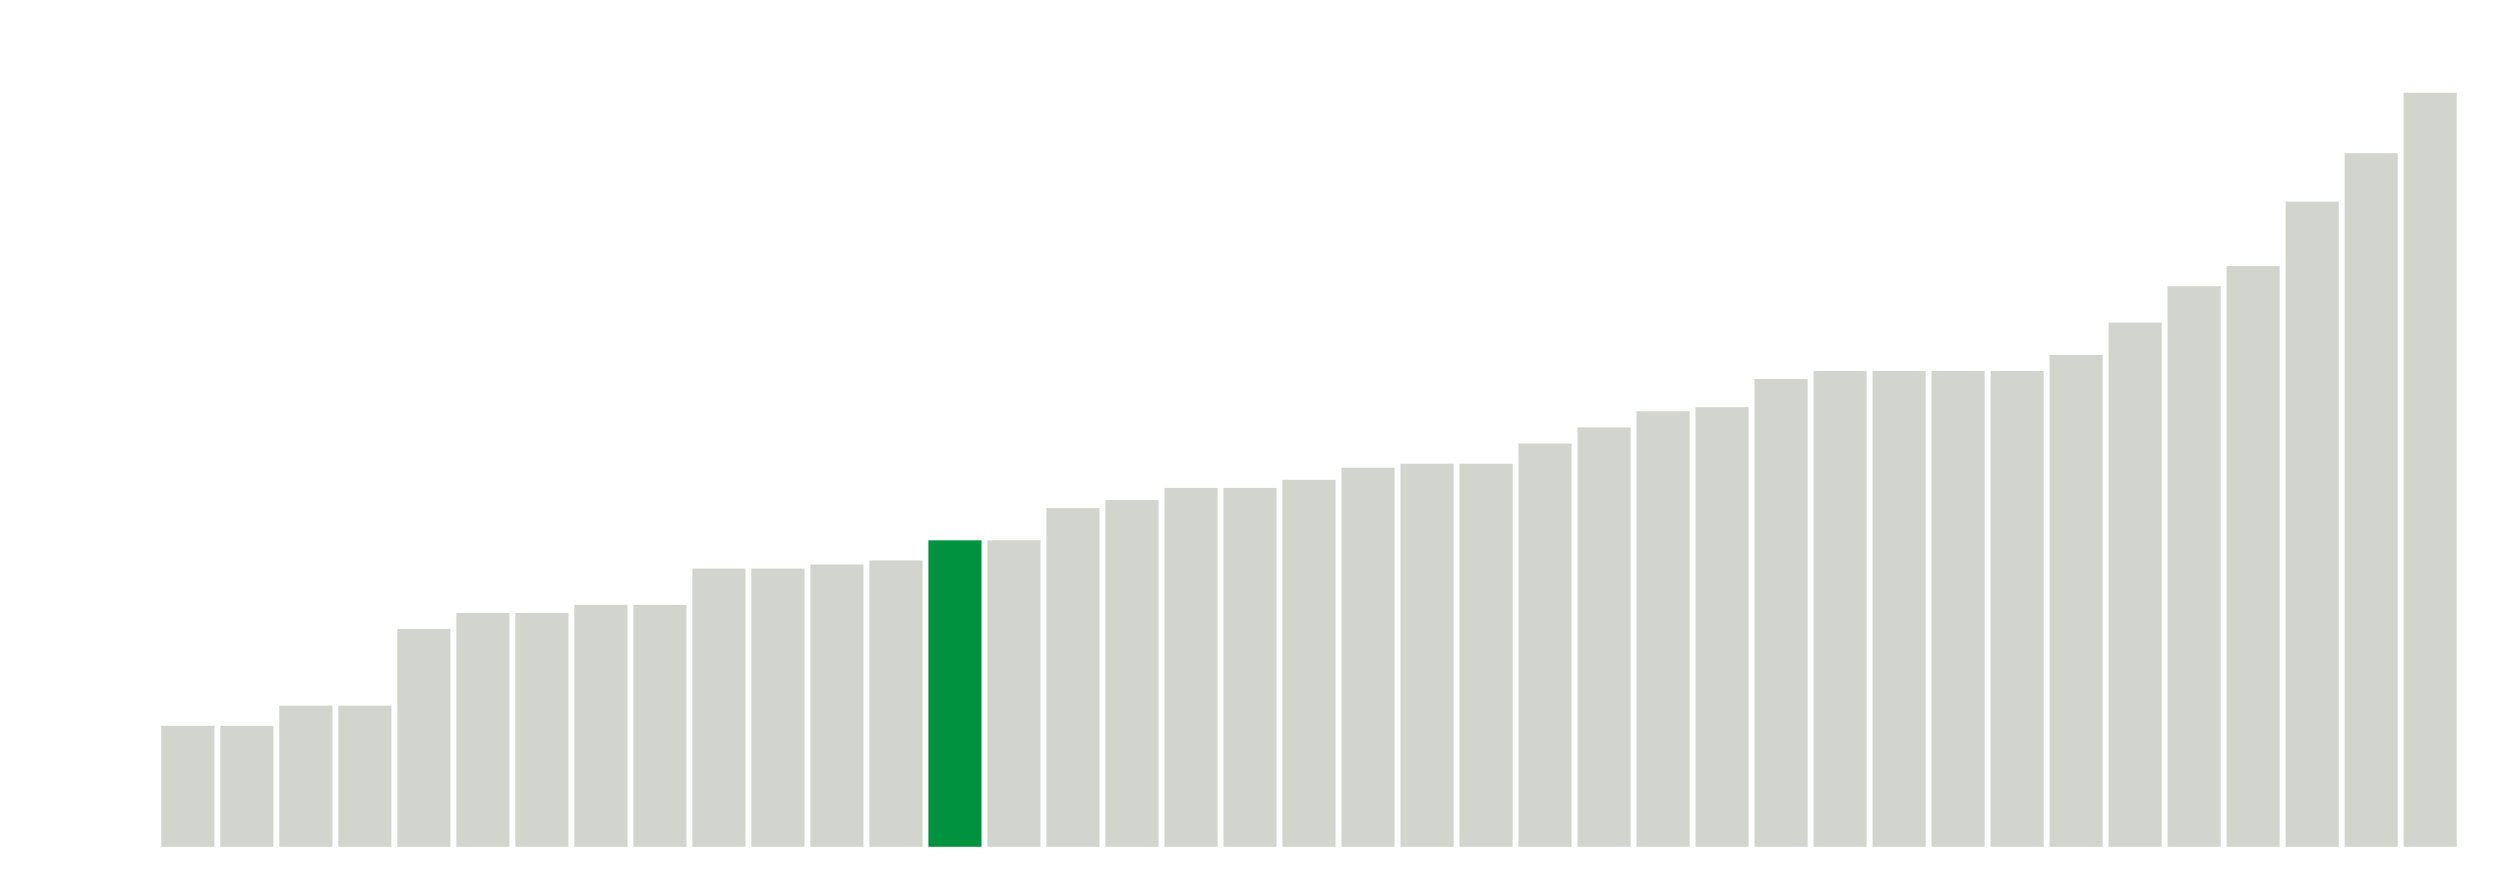 <svg xmlns="http://www.w3.org/2000/svg" xmlns:xlink="http://www.w3.org/1999/xlink" version="1.1" class="marks" width="310" height="110" ><g fill="none" stroke-miterlimit="10" transform="translate(5,5)"><g class="mark-group role-frame root" role="graphics-object" aria-roledescription="group mark container"><g transform="translate(0,0)"><path class="background" aria-hidden="true" d="M0,0h300v100h-300Z" stroke="#ddd" stroke-width="0"/><g><g class="mark-rect role-mark marks" role="graphics-symbol" aria-roledescription="rect mark container"><path d="M15,85h6.585v15h-6.585Z" fill="#D2D4CE"/><path d="M22.317,85h6.585v15h-6.585Z" fill="#D2D4CE"/><path d="M29.634,82.5h6.585v17.5h-6.585Z" fill="#D2D4CE"/><path d="M36.951,82.5h6.585v17.5h-6.585Z" fill="#D2D4CE"/><path d="M44.268,73h6.585v27h-6.585Z" fill="#D2D4CE"/><path d="M51.585,71h6.585v29h-6.585Z" fill="#D2D4CE"/><path d="M58.902,71h6.585v29h-6.585Z" fill="#D2D4CE"/><path d="M66.22,70h6.585v30h-6.585Z" fill="#D2D4CE"/><path d="M73.537,70h6.585v30h-6.585Z" fill="#D2D4CE"/><path d="M80.854,65.5h6.585v34.5h-6.585Z" fill="#D2D4CE"/><path d="M88.171,65.5h6.585v34.5h-6.585Z" fill="#D2D4CE"/><path d="M95.488,65h6.585v35h-6.585Z" fill="#D2D4CE"/><path d="M102.805,64.5h6.585v35.5h-6.585Z" fill="#D2D4CE"/><path d="M110.122,62h6.585v38h-6.585Z" fill="#00923E"/><path d="M117.439,62h6.585v38h-6.585Z" fill="#D2D4CE"/><path d="M124.756,58h6.585v42h-6.585Z" fill="#D2D4CE"/><path d="M132.073,57h6.585v43h-6.585Z" fill="#D2D4CE"/><path d="M139.39,55.5h6.585v44.5h-6.585Z" fill="#D2D4CE"/><path d="M146.707,55.5h6.585v44.5h-6.585Z" fill="#D2D4CE"/><path d="M154.024,54.5h6.585v45.5h-6.585Z" fill="#D2D4CE"/><path d="M161.341,53h6.585v47h-6.585Z" fill="#D2D4CE"/><path d="M168.659,52.5h6.585v47.5h-6.585Z" fill="#D2D4CE"/><path d="M175.976,52.5h6.585v47.5h-6.585Z" fill="#D2D4CE"/><path d="M183.293,50h6.585v50h-6.585Z" fill="#D2D4CE"/><path d="M190.61,48h6.585v52h-6.585Z" fill="#D2D4CE"/><path d="M197.927,46h6.585v54h-6.585Z" fill="#D2D4CE"/><path d="M205.244,45.5h6.585v54.5h-6.585Z" fill="#D2D4CE"/><path d="M212.561,42h6.585v58h-6.585Z" fill="#D2D4CE"/><path d="M219.878,41h6.585v59h-6.585Z" fill="#D2D4CE"/><path d="M227.195,41h6.585v59h-6.585Z" fill="#D2D4CE"/><path d="M234.512,41h6.585v59h-6.585Z" fill="#D2D4CE"/><path d="M241.829,41h6.585v59h-6.585Z" fill="#D2D4CE"/><path d="M249.146,39h6.585v61h-6.585Z" fill="#D2D4CE"/><path d="M256.463,35h6.585v65h-6.585Z" fill="#D2D4CE"/><path d="M263.78,30.5h6.585v69.5h-6.585Z" fill="#D2D4CE"/><path d="M271.098,28h6.585v72h-6.585Z" fill="#D2D4CE"/><path d="M278.415,20h6.585v80h-6.585Z" fill="#D2D4CE"/><path d="M285.732,14h6.585v86h-6.585Z" fill="#D2D4CE"/><path d="M293.049,6.5h6.585v93.5h-6.585Z" fill="#D2D4CE"/></g></g><path class="foreground" aria-hidden="true" d="" display="none"/></g></g></g></svg>